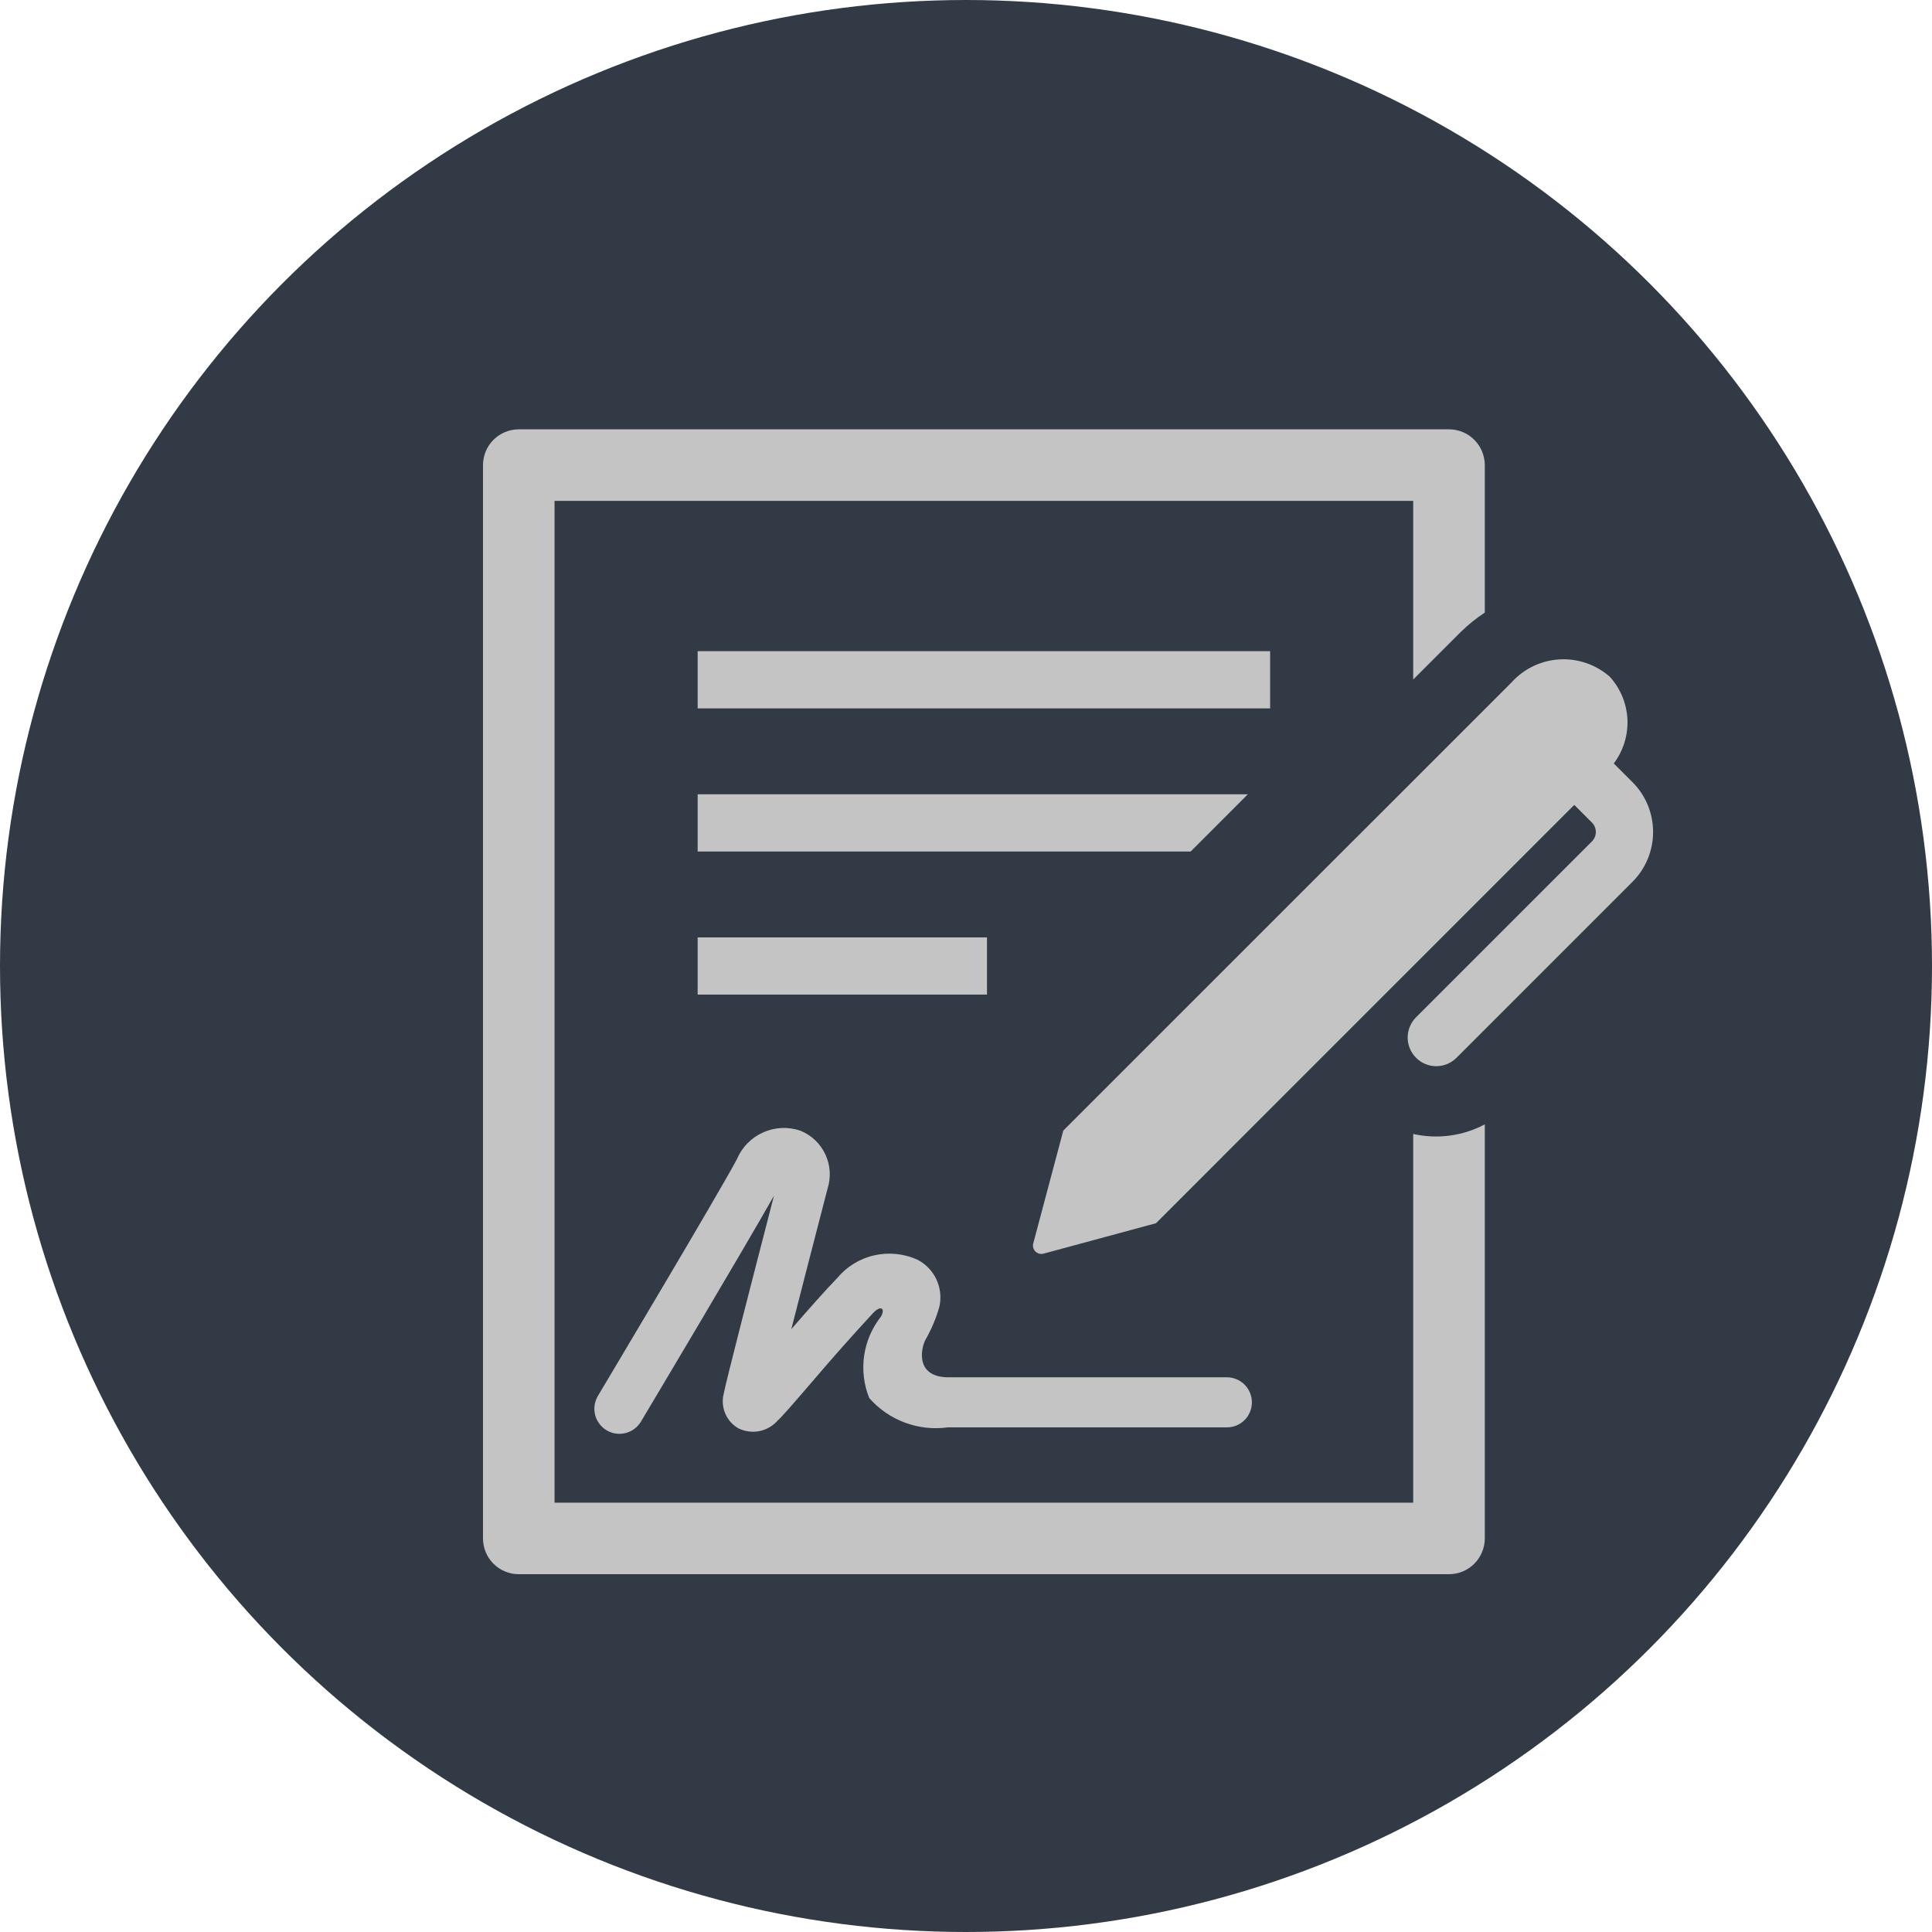 <svg width="36" height="36" viewBox="0 0 36 36" fill="none" xmlns="http://www.w3.org/2000/svg">
<circle cx="18" cy="18" r="18" fill="#323B45"/>
<path d="M13 12.133H23.667V13.2H13V12.133ZM13 17.467H18.391V18.533H13V17.467ZM23.252 14.8H13V15.867H22.186L23.252 14.8ZM16.195 26.048C16.375 26.254 16.602 26.411 16.858 26.507C17.113 26.603 17.388 26.634 17.659 26.597H22.861C22.984 26.597 23.103 26.548 23.191 26.461C23.278 26.373 23.327 26.254 23.327 26.131C23.327 26.007 23.278 25.888 23.191 25.801C23.103 25.713 22.984 25.664 22.861 25.664H17.659C17.051 25.653 17.159 25.126 17.245 24.963C17.356 24.771 17.442 24.566 17.503 24.353C17.542 24.181 17.524 24.001 17.449 23.841C17.375 23.681 17.249 23.551 17.092 23.471C16.84 23.358 16.557 23.33 16.287 23.392C16.017 23.454 15.776 23.603 15.599 23.816C15.369 24.053 15.051 24.415 14.745 24.767C14.934 24.027 15.179 23.079 15.419 22.153C15.487 21.942 15.474 21.713 15.38 21.512C15.287 21.311 15.121 21.153 14.915 21.069C14.688 20.991 14.439 21.002 14.219 21.101C14 21.199 13.826 21.376 13.732 21.598C13.444 22.152 11.164 25.973 11.141 26.011C11.11 26.064 11.089 26.122 11.08 26.183C11.071 26.244 11.074 26.305 11.089 26.365C11.104 26.424 11.131 26.48 11.168 26.529C11.204 26.578 11.25 26.62 11.303 26.651C11.409 26.715 11.536 26.733 11.656 26.703C11.776 26.673 11.879 26.596 11.943 26.49C12.028 26.347 13.848 23.298 14.422 22.28C13.99 23.947 13.514 25.801 13.486 25.968C13.454 26.09 13.464 26.22 13.513 26.337C13.562 26.453 13.648 26.551 13.757 26.614C13.879 26.674 14.018 26.693 14.152 26.666C14.285 26.639 14.406 26.568 14.495 26.465C14.579 26.389 14.736 26.208 15.133 25.747C15.502 25.313 15.881 24.886 16.268 24.467C16.413 24.313 16.501 24.381 16.416 24.532C16.249 24.743 16.141 24.994 16.102 25.26C16.064 25.527 16.096 25.798 16.196 26.048H16.195Z" fill="#C4C4C4"/>
<path d="M26.333 21.13V28H10.333V9.333H26.333V12.662L27.22 11.775C27.357 11.641 27.506 11.52 27.667 11.415V8.667C27.667 8.49 27.596 8.32 27.471 8.195C27.346 8.07 27.177 8 27 8H9.667C9.49 8 9.32 8.07 9.195 8.195C9.07 8.32 9 8.49 9 8.667V28.667C9 28.843 9.07 29.013 9.195 29.138C9.32 29.263 9.49 29.333 9.667 29.333H27C27.177 29.333 27.346 29.263 27.471 29.138C27.596 29.013 27.667 28.843 27.667 28.667V20.951C27.258 21.168 26.785 21.231 26.333 21.13Z" fill="#C4C4C4"/>
<path d="M30.418 14.574L30.07 14.226C30.248 13.99 30.338 13.7 30.325 13.405C30.311 13.11 30.195 12.829 29.996 12.61C29.738 12.383 29.401 12.267 29.058 12.287C28.714 12.307 28.393 12.462 28.163 12.718L19.813 21.067L19.255 23.162C19.246 23.189 19.245 23.218 19.252 23.246C19.259 23.274 19.273 23.3 19.294 23.32C19.314 23.34 19.34 23.355 19.368 23.361C19.396 23.368 19.425 23.366 19.452 23.358L21.54 22.793L29.334 14.998L29.664 15.328C29.687 15.351 29.705 15.378 29.717 15.408C29.73 15.438 29.736 15.471 29.736 15.503C29.736 15.536 29.73 15.568 29.717 15.598C29.705 15.628 29.687 15.655 29.664 15.678L26.386 18.956C26.286 19.056 26.23 19.192 26.23 19.333C26.23 19.475 26.286 19.61 26.386 19.71C26.486 19.811 26.622 19.867 26.763 19.867C26.905 19.866 27.04 19.81 27.14 19.71L30.418 16.432C30.665 16.186 30.803 15.851 30.803 15.503C30.803 15.154 30.665 14.82 30.418 14.573V14.574Z" fill="#C4C4C4"/>
</svg>
